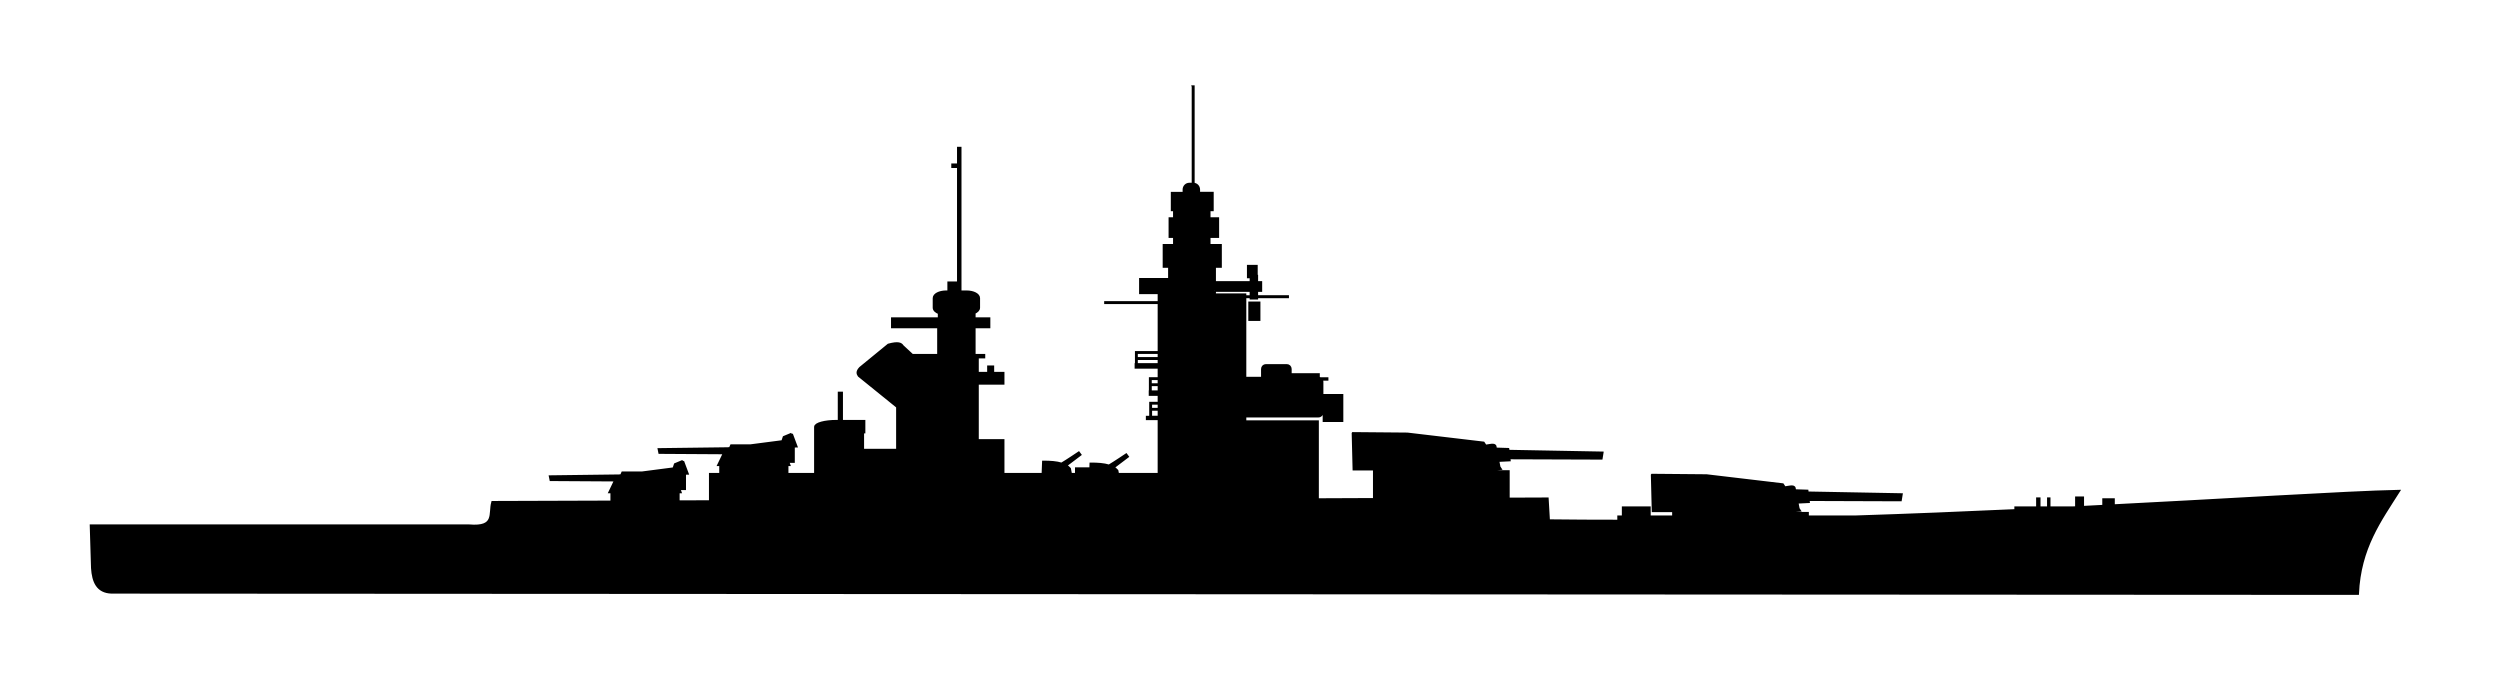 <?xml version="1.0" encoding="UTF-8" standalone="no"?>
<!-- Created with Inkscape (http://www.inkscape.org/) -->

<svg
   xmlns:dc="http://purl.org/dc/elements/1.1/"
   xmlns:cc="http://creativecommons.org/ns#"
   xmlns:rdf="http://www.w3.org/1999/02/22-rdf-syntax-ns#"
   xmlns:svg="http://www.w3.org/2000/svg"
   xmlns="http://www.w3.org/2000/svg"
   xmlns:sodipodi="http://sodipodi.sourceforge.net/DTD/sodipodi-0.dtd"
   xmlns:inkscape="http://www.inkscape.org/namespaces/inkscape"
   id="svg2"
   version="1.1"
   inkscape:version="0.48.4 r9939"
   width="980.062"
   height="274.438"
   sodipodi:docname="Richelieu-1.jpg">
  <defs
     id="defs6" />
  <sodipodi:namedview
     pagecolor="#ffffff"
     bordercolor="#666666"
     borderopacity="1"
     objecttolerance="10"
     gridtolerance="10"
     guidetolerance="10"
     inkscape:pageopacity="0"
     inkscape:pageshadow="2"
     inkscape:window-width="1233"
     inkscape:window-height="926"
     id="namedview4"
     showgrid="false"
     fit-margin-top="0"
     fit-margin-left="0"
     fit-margin-right="0"
     fit-margin-bottom="0"
     inkscape:zoom="0.49741305"
     inkscape:cx="522.04057"
     inkscape:cy="321.65579"
     inkscape:window-x="0"
     inkscape:window-y="0"
     inkscape:window-maximized="0"
     inkscape:current-layer="svg2" />
  <path
     style="fill:#000000;fill-opacity:1;stroke:#000000;stroke-width:1px;stroke-linecap:butt;stroke-linejoin:miter;stroke-opacity:1"
     d="m 467.677,33.958 0,38.188 -1.438,0 c -1.181,0 -2.125,0.975 -2.125,2.156 l 0,1.406 -4.625,0 0,6.594 0.875,0 0,3.375 -1.75,0 0,7.094 1.75,0 0,3.375 -4.062,0 0,8.344 2.125,0 0,11.031 -4.094,0 0,3.031 -20.969,0 0,0.156 20.969,0 0,19.406 -8.531,0 0,0.125 8.531,0 0,4.625 -8.781,0 0,-2.25 8.531,0 0,-0.125 -8.531,0 0,-2.375 -0.125,0 0,4.75 -0.125,0 0,1.156 9.031,0 0,4.344 -3.062,0 0,0.125 3.062,0 0,2.25 -3.312,0 0,-2.375 -0.125,0 0,5.188 -0.062,0 0,1.125 3.5,0 0,3.344 -2.938,0 0,0.125 2.938,0 0,2.25 -3.188,0 0,-2.375 -0.125,0 0,5.469 -1.312,0 0,0.719 4.625,0 0,11.719 0,9.969 -16.125,0 -0.281,-1.406 c -0.43,-0.506 -0.961,-0.884 -1.562,-1.219 l 5.656,-4.281 -0.531,-0.719 c 0,0 -4.663,3.139 -6.719,4.344 -2.011,-0.627 -4.516,-0.784 -7.156,-0.781 l -0.062,1.875 -5.625,0 0,2.188 -13.094,0 -15.562,0 0,-13.25 -10.062,0 0,-22.344 10.062,0 0,-4.031 -4.031,0 0,-2.5 -1.75,0 0,2.5 -4.281,0 0,-6.281 2.531,0 0,-0.75 -2.531,0 -1.25,0 0,-11.062 5.781,0 0,-3.281 -5.781,0 0,-2.312 c 1.071,-0.46 1.75,-1.15 1.75,-1.938 l 0,-3.781 c 0,-1.392 -2.105,-2.5 -4.75,-2.5 l -2.531,0 0,-56.312 -0.75,0 0,52.781 -3.781,0 0,3.531 -1,0 c -2.645,0 -4.75,1.108 -4.75,2.5 l 0,3.781 c 0,0.848 0.785,1.577 2,2.031 l 0,2.219 -18.344,0 0,3.281 18.094,0 0,11.062 -10.281,0 -3.812,-3.531 c -0.564,-0.935 -1.623,-1.553 -5.5,-0.5 l -11.062,9.062 c -1.356,1.451 -1.009,2.248 -0.5,3 l 15.062,12.188 0,16.969 -13.562,0 0,-7.031 0.5,0 0,-4.281 -8.781,0 0,-11.062 -1.031,0 0,11.062 -1,0 c -4.594,0 -8.281,0.997 -8.281,2.25 l 0,18.531 -11.062,0 0,-2.938 -26.125,0 0,2.938 -4.031,0 0,10.719 -12.5,0.031 0,-3.031 -26.125,0 0,3.125 -46.719,0.156 c -1.286,4.459 1.512,10.09 -9.156,9.188 l -148.25,0 0.5,16.594 c 0.336,5.36 2.012,9.355 7.531,9.531 l 880.563,0.5 c 0.806,-17.958 8.827,-28.69 16.094,-40.188 -20.973,0.451 -67.022,3.455 -123.875,6.312 l 0,-3.719 -2.5,0 0,3.844 c -0.717,0.036 -1.405,0.058 -2.125,0.094 l 0,-0.031 -8.531,0 0,-3.531 -0.344,0 0,3.531 -3.562,0 0,-3.531 -0.719,0 0,3.531 -8.531,0 0,1.062 c -20.209,0.928 -41.402,1.805 -63.094,2.5 l -18.469,0 0,-1.406 -52.594,0 0,1.406 -9.406,0 0,-3.562 -10.312,0 0,3.562 -1.781,0 0,1.656 c -9.192,0.006 -18.353,-0.044 -27.406,-0.156 l -0.5,-8.562 -15.281,0.062 0,-10.75 -52.594,0 0,10.906 -22.219,0.094 0,-9.938 0,-20.625 -28.438,0 0,-2.125 28.812,0 c 0.788,0 1.406,-0.65 1.406,-1.438 l 0,-12.062 c 0,-0.337 -0.118,-0.663 -0.312,-0.906 l 2.281,0 0,-0.344 -2.719,0 c -0.201,-0.109 -0.41,-0.188 -0.656,-0.188 l 0,-1.406 -11.062,0 c 0.029,-0.113 0.031,-0.253 0.031,-0.375 l 0,-1.781 c 0,-0.788 -0.619,-1.406 -1.406,-1.406 l -8.188,0 c -0.788,0 -1.406,0.619 -1.406,1.406 l 0,1.781 c 0,0.124 0.002,0.26 0.031,0.375 l -0.031,0 0,1.406 -6.781,0 0,-31.812 2.312,0 0,0.531 2.312,0 0,-0.531 12.094,0 0,-0.156 -12.094,0 0,-2.312 1.594,0 0,-3.219 -1.594,0 0,-2.469 -0.156,0 0,-3.906 -3.219,0 0,4.25 1.062,0 0,2.125 -14.219,0 0,-6.219 2.312,0 0,-8.344 -4.438,0 0,-3.375 3.375,0 0,-7.094 -3.375,0 0,-3.375 1.25,0 0,-6.594 -5.344,0 0,-1.406 c 0,-1.181 -0.944,-2.156 -2.125,-2.156 l 0,-38.188 -0.156,0 z m -58.844,151.938 10.844,-0.375 -0.344,-1.781 c -0.43,-0.506 -0.961,-0.884 -1.562,-1.219 l 5.656,-4.281 -0.531,-0.719 c 0,0 -4.663,3.139 -6.719,4.344 -2.011,-0.627 -4.516,-0.784 -7.156,-0.781 l -0.188,4.812 z m -35.406,-121.312 0,0.781 1.5,0 0,-0.781 -1.5,0 z m 73.625,44.906 0,5.312 10.844,0 0,-5.312 -10.844,0 z m 29.125,4.438 14.219,0 0,2.312 -2.312,0 0,-0.719 -11.906,0 0,-1.594 z m 13.688,4.781 0,6.594 3.75,0 0,-6.594 -3.75,0 z m -38.844,32.156 3.312,0 0,2.688 -3.312,0 0,-2.688 z m 68,4.094 0,9.969 7.094,0 0,-9.969 -7.094,0 z m -67.875,5.562 3.188,0 0,2.969 -3.188,0 0,-2.969 z m 79.25,9.375 0.344,14.031 54.75,0 2.656,-0.188 -0.844,-1.281 0.312,0.062 c 0,0 -0.218,-1.143 -0.375,-1.938 l 4.469,-0.219 -0.094,-0.812 36.156,0.125 0.344,-2.156 -36.844,-0.688 -0.094,-0.719 -4.844,-0.156 c -0.041,-0.236 -0.137,-0.772 -0.156,-0.906 -0.159,-1.116 -2.442,-0.384 -3.812,-0.219 l -0.812,-1.219 -29.844,-3.531 -21.312,-0.188 z m -220.062,0.25 -3,1.25 -0.906,2.719 -0.344,-0.969 -11.781,1.531 -7.594,0 -0.469,1.062 -0.906,0.094 -27,0.344 0.25,1.25 25.344,0.156 -2.219,4.625 27.625,0 -0.438,-1.25 2.188,0 0,-6 1.031,-0.031 -1.781,-4.781 z m -42.656,10.656 -3,1.25 -0.906,2.719 -0.344,-0.969 -11.781,1.531 -7.594,0 -0.469,1.062 -0.906,0.094 -27,0.344 0.25,1.25 25.344,0.156 -2.219,4.625 27.625,0 -0.438,-1.25 2.188,0 0,-6 1.031,-0.031 -1.781,-4.781 z m 380,5.438 0.344,14.031 54.75,0 2.656,-0.188 -0.844,-1.281 0.312,0.062 c 0,0 -0.218,-1.143 -0.375,-1.938 l 4.469,-0.219 -0.094,-0.812 36.156,0.125 0.344,-2.156 -36.844,-0.688 -0.094,-0.719 -4.844,-0.156 c -0.041,-0.236 -0.137,-0.772 -0.156,-0.906 -0.159,-1.116 -2.442,-0.384 -3.812,-0.219 l -0.812,-1.219 -29.844,-3.531 -21.312,-0.188 z m 176.969,9.594 0,2.125 3.906,0 0,-2.125 -3.906,0 z"
     id="path2987"
     inkscape:connector-curvature="0" />
</svg>
